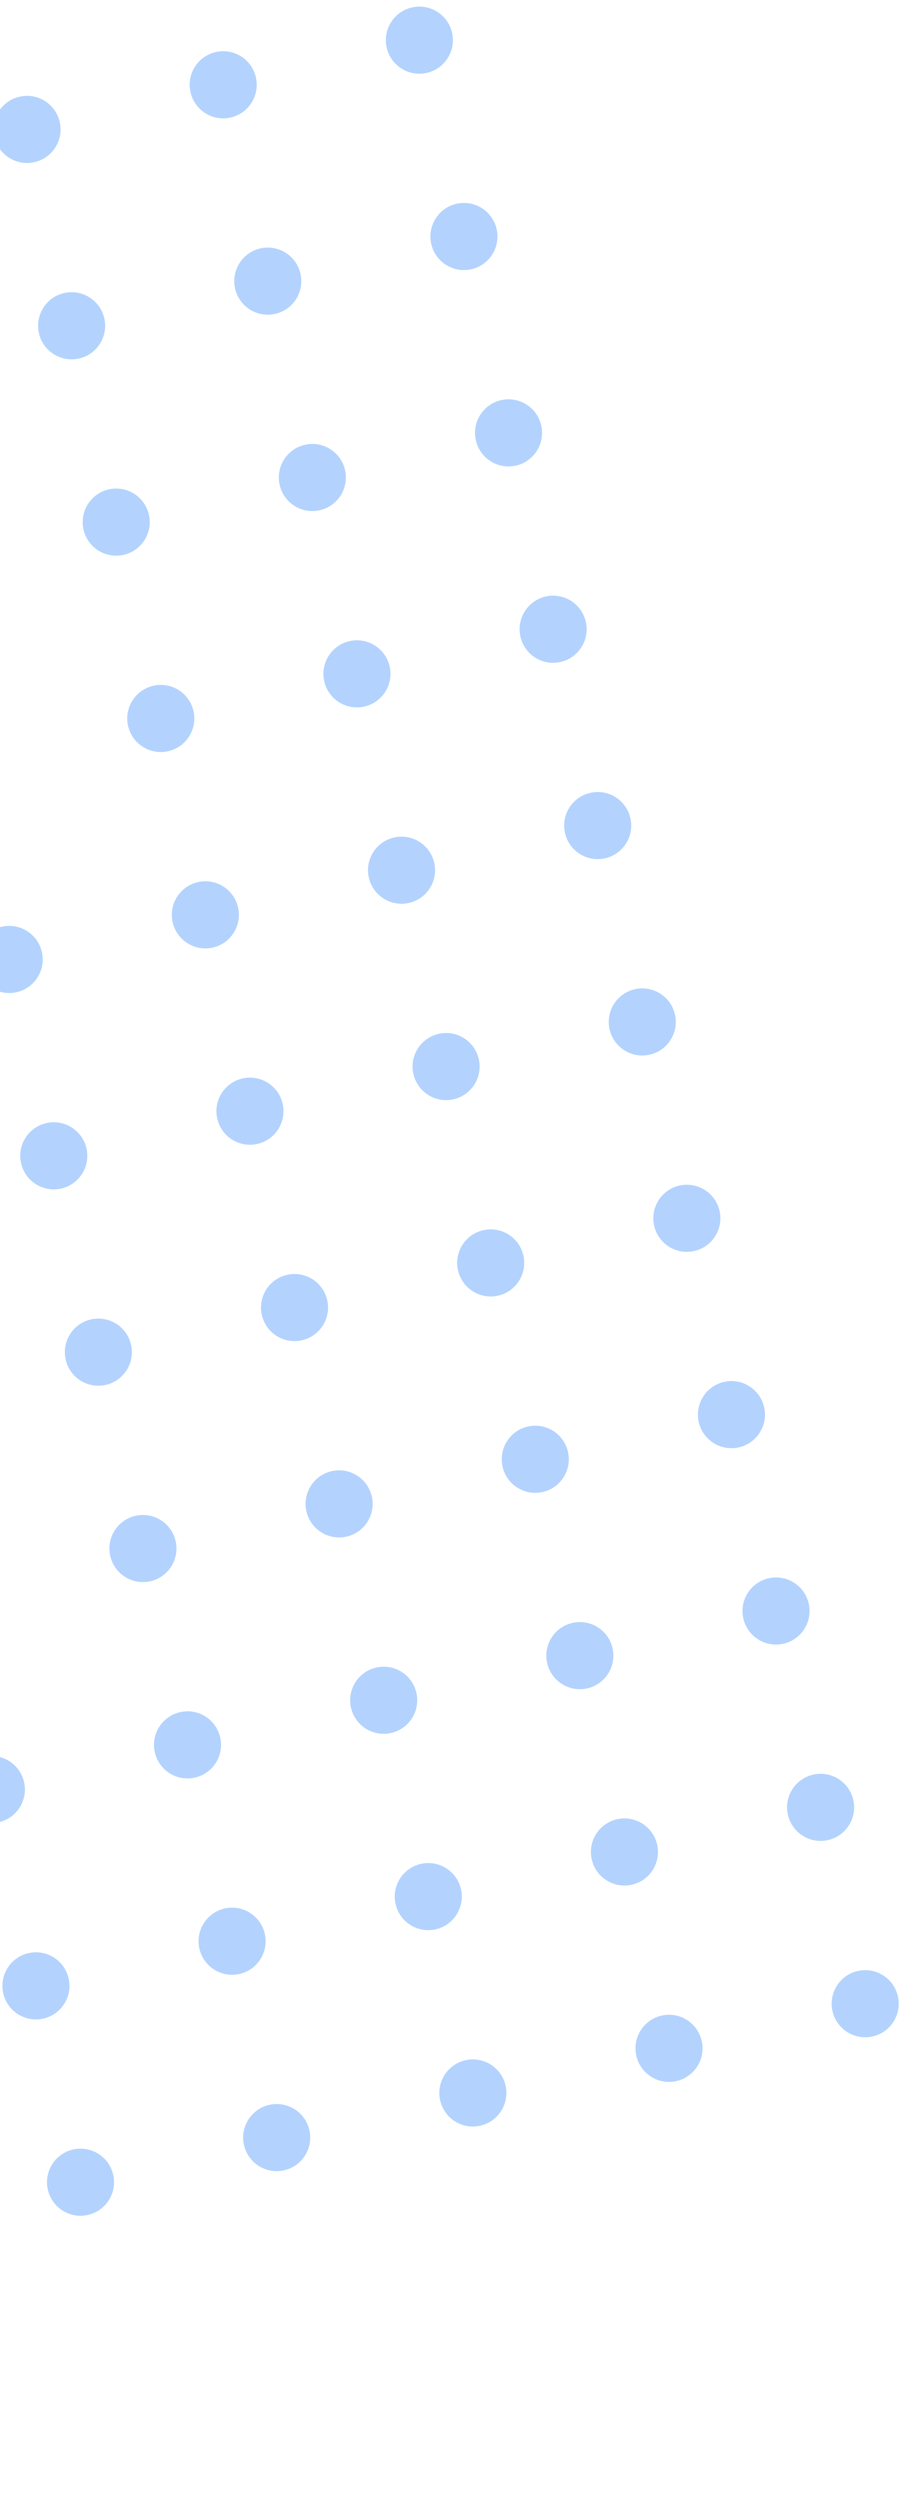 <svg width="85" height="232" viewBox="0 0 85 232" fill="none" xmlns="http://www.w3.org/2000/svg">
<g opacity="0.3">
<circle cx="2.512" cy="12.011" r="3.115" transform="rotate(-12.804 2.512 12.011)" fill="#006CFB"/>
<circle cx="20.734" cy="7.869" r="3.115" transform="rotate(-12.804 20.734 7.869)" fill="#006CFB"/>
<circle cx="38.958" cy="3.728" r="3.115" transform="rotate(-12.804 38.958 3.728)" fill="#006CFB"/>
<circle cx="6.653" cy="30.234" r="3.115" transform="rotate(-12.804 6.653 30.234)" fill="#006CFB"/>
<circle cx="24.876" cy="26.092" r="3.115" transform="rotate(-12.804 24.876 26.092)" fill="#006CFB"/>
<circle cx="43.099" cy="21.95" r="3.115" transform="rotate(-12.804 43.099 21.95)" fill="#006CFB"/>
<circle cx="10.795" cy="48.457" r="3.115" transform="rotate(-12.804 10.795 48.457)" fill="#006CFB"/>
<circle cx="29.017" cy="44.315" r="3.115" transform="rotate(-12.804 29.017 44.315)" fill="#006CFB"/>
<circle cx="47.241" cy="40.174" r="3.115" transform="rotate(-12.804 47.241 40.174)" fill="#006CFB"/>
<circle cx="-3.287" cy="70.821" r="3.115" transform="rotate(-12.804 -3.287 70.821)" fill="#006CFB"/>
<circle cx="14.936" cy="66.679" r="3.115" transform="rotate(-12.804 14.936 66.679)" fill="#006CFB"/>
<circle cx="33.159" cy="62.538" r="3.115" transform="rotate(-12.804 33.159 62.538)" fill="#006CFB"/>
<circle cx="51.383" cy="58.397" r="3.115" transform="rotate(-12.804 51.383 58.397)" fill="#006CFB"/>
<circle cx="0.854" cy="89.044" r="3.115" transform="rotate(-12.804 0.854 89.044)" fill="#006CFB"/>
<circle cx="19.077" cy="84.903" r="3.115" transform="rotate(-12.804 19.077 84.903)" fill="#006CFB"/>
<circle cx="37.301" cy="80.761" r="3.115" transform="rotate(-12.804 37.301 80.761)" fill="#006CFB"/>
<circle cx="55.523" cy="76.619" r="3.115" transform="rotate(-12.804 55.523 76.619)" fill="#006CFB"/>
<circle cx="4.996" cy="107.267" r="3.115" transform="rotate(-12.804 4.996 107.267)" fill="#006CFB"/>
<circle cx="23.219" cy="103.126" r="3.115" transform="rotate(-12.804 23.219 103.126)" fill="#006CFB"/>
<circle cx="41.441" cy="98.984" r="3.115" transform="rotate(-12.804 41.441 98.984)" fill="#006CFB"/>
<circle cx="59.665" cy="94.843" r="3.115" transform="rotate(-12.804 59.665 94.843)" fill="#006CFB"/>
<circle cx="9.137" cy="125.49" r="3.115" transform="rotate(-12.804 9.137 125.49)" fill="#006CFB"/>
<circle cx="27.36" cy="121.349" r="3.115" transform="rotate(-12.804 27.36 121.349)" fill="#006CFB"/>
<circle cx="45.583" cy="117.207" r="3.115" transform="rotate(-12.804 45.583 117.207)" fill="#006CFB"/>
<circle cx="63.806" cy="113.066" r="3.115" transform="rotate(-12.804 63.806 113.066)" fill="#006CFB"/>
<circle cx="13.278" cy="143.713" r="3.115" transform="rotate(-12.804 13.278 143.713)" fill="#006CFB"/>
<circle cx="31.502" cy="139.571" r="3.115" transform="rotate(-12.804 31.502 139.571)" fill="#006CFB"/>
<circle cx="49.724" cy="135.43" r="3.115" transform="rotate(-12.804 49.724 135.43)" fill="#006CFB"/>
<circle cx="67.948" cy="131.288" r="3.115" transform="rotate(-12.804 67.948 131.288)" fill="#006CFB"/>
<circle cx="-0.803" cy="166.078" r="3.115" transform="rotate(-12.804 -0.803 166.078)" fill="#006CFB"/>
<circle cx="17.42" cy="161.936" r="3.115" transform="rotate(-12.804 17.42 161.936)" fill="#006CFB"/>
<circle cx="35.643" cy="157.795" r="3.115" transform="rotate(-12.804 35.643 157.795)" fill="#006CFB"/>
<circle cx="53.866" cy="153.653" r="3.115" transform="rotate(-12.804 53.866 153.653)" fill="#006CFB"/>
<circle cx="72.09" cy="149.512" r="3.115" transform="rotate(-12.804 72.09 149.512)" fill="#006CFB"/>
<circle cx="3.339" cy="184.3" r="3.115" transform="rotate(-12.804 3.339 184.3)" fill="#006CFB"/>
<circle cx="21.561" cy="180.159" r="3.115" transform="rotate(-12.804 21.561 180.159)" fill="#006CFB"/>
<circle cx="39.785" cy="176.018" r="3.115" transform="rotate(-12.804 39.785 176.018)" fill="#006CFB"/>
<circle cx="58.008" cy="171.876" r="3.115" transform="rotate(-12.804 58.008 171.876)" fill="#006CFB"/>
<circle cx="76.231" cy="167.734" r="3.115" transform="rotate(-12.804 76.231 167.734)" fill="#006CFB"/>
<circle cx="7.48" cy="202.524" r="3.115" transform="rotate(-12.804 7.48 202.524)" fill="#006CFB"/>
<circle cx="25.703" cy="198.382" r="3.115" transform="rotate(-12.804 25.703 198.382)" fill="#006CFB"/>
<circle cx="43.927" cy="194.241" r="3.115" transform="rotate(-12.804 43.927 194.241)" fill="#006CFB"/>
<circle cx="62.149" cy="190.099" r="3.115" transform="rotate(-12.804 62.149 190.099)" fill="#006CFB"/>
<circle cx="80.373" cy="185.958" r="3.115" transform="rotate(-12.804 80.373 185.958)" fill="#006CFB"/>
</g>
</svg>
